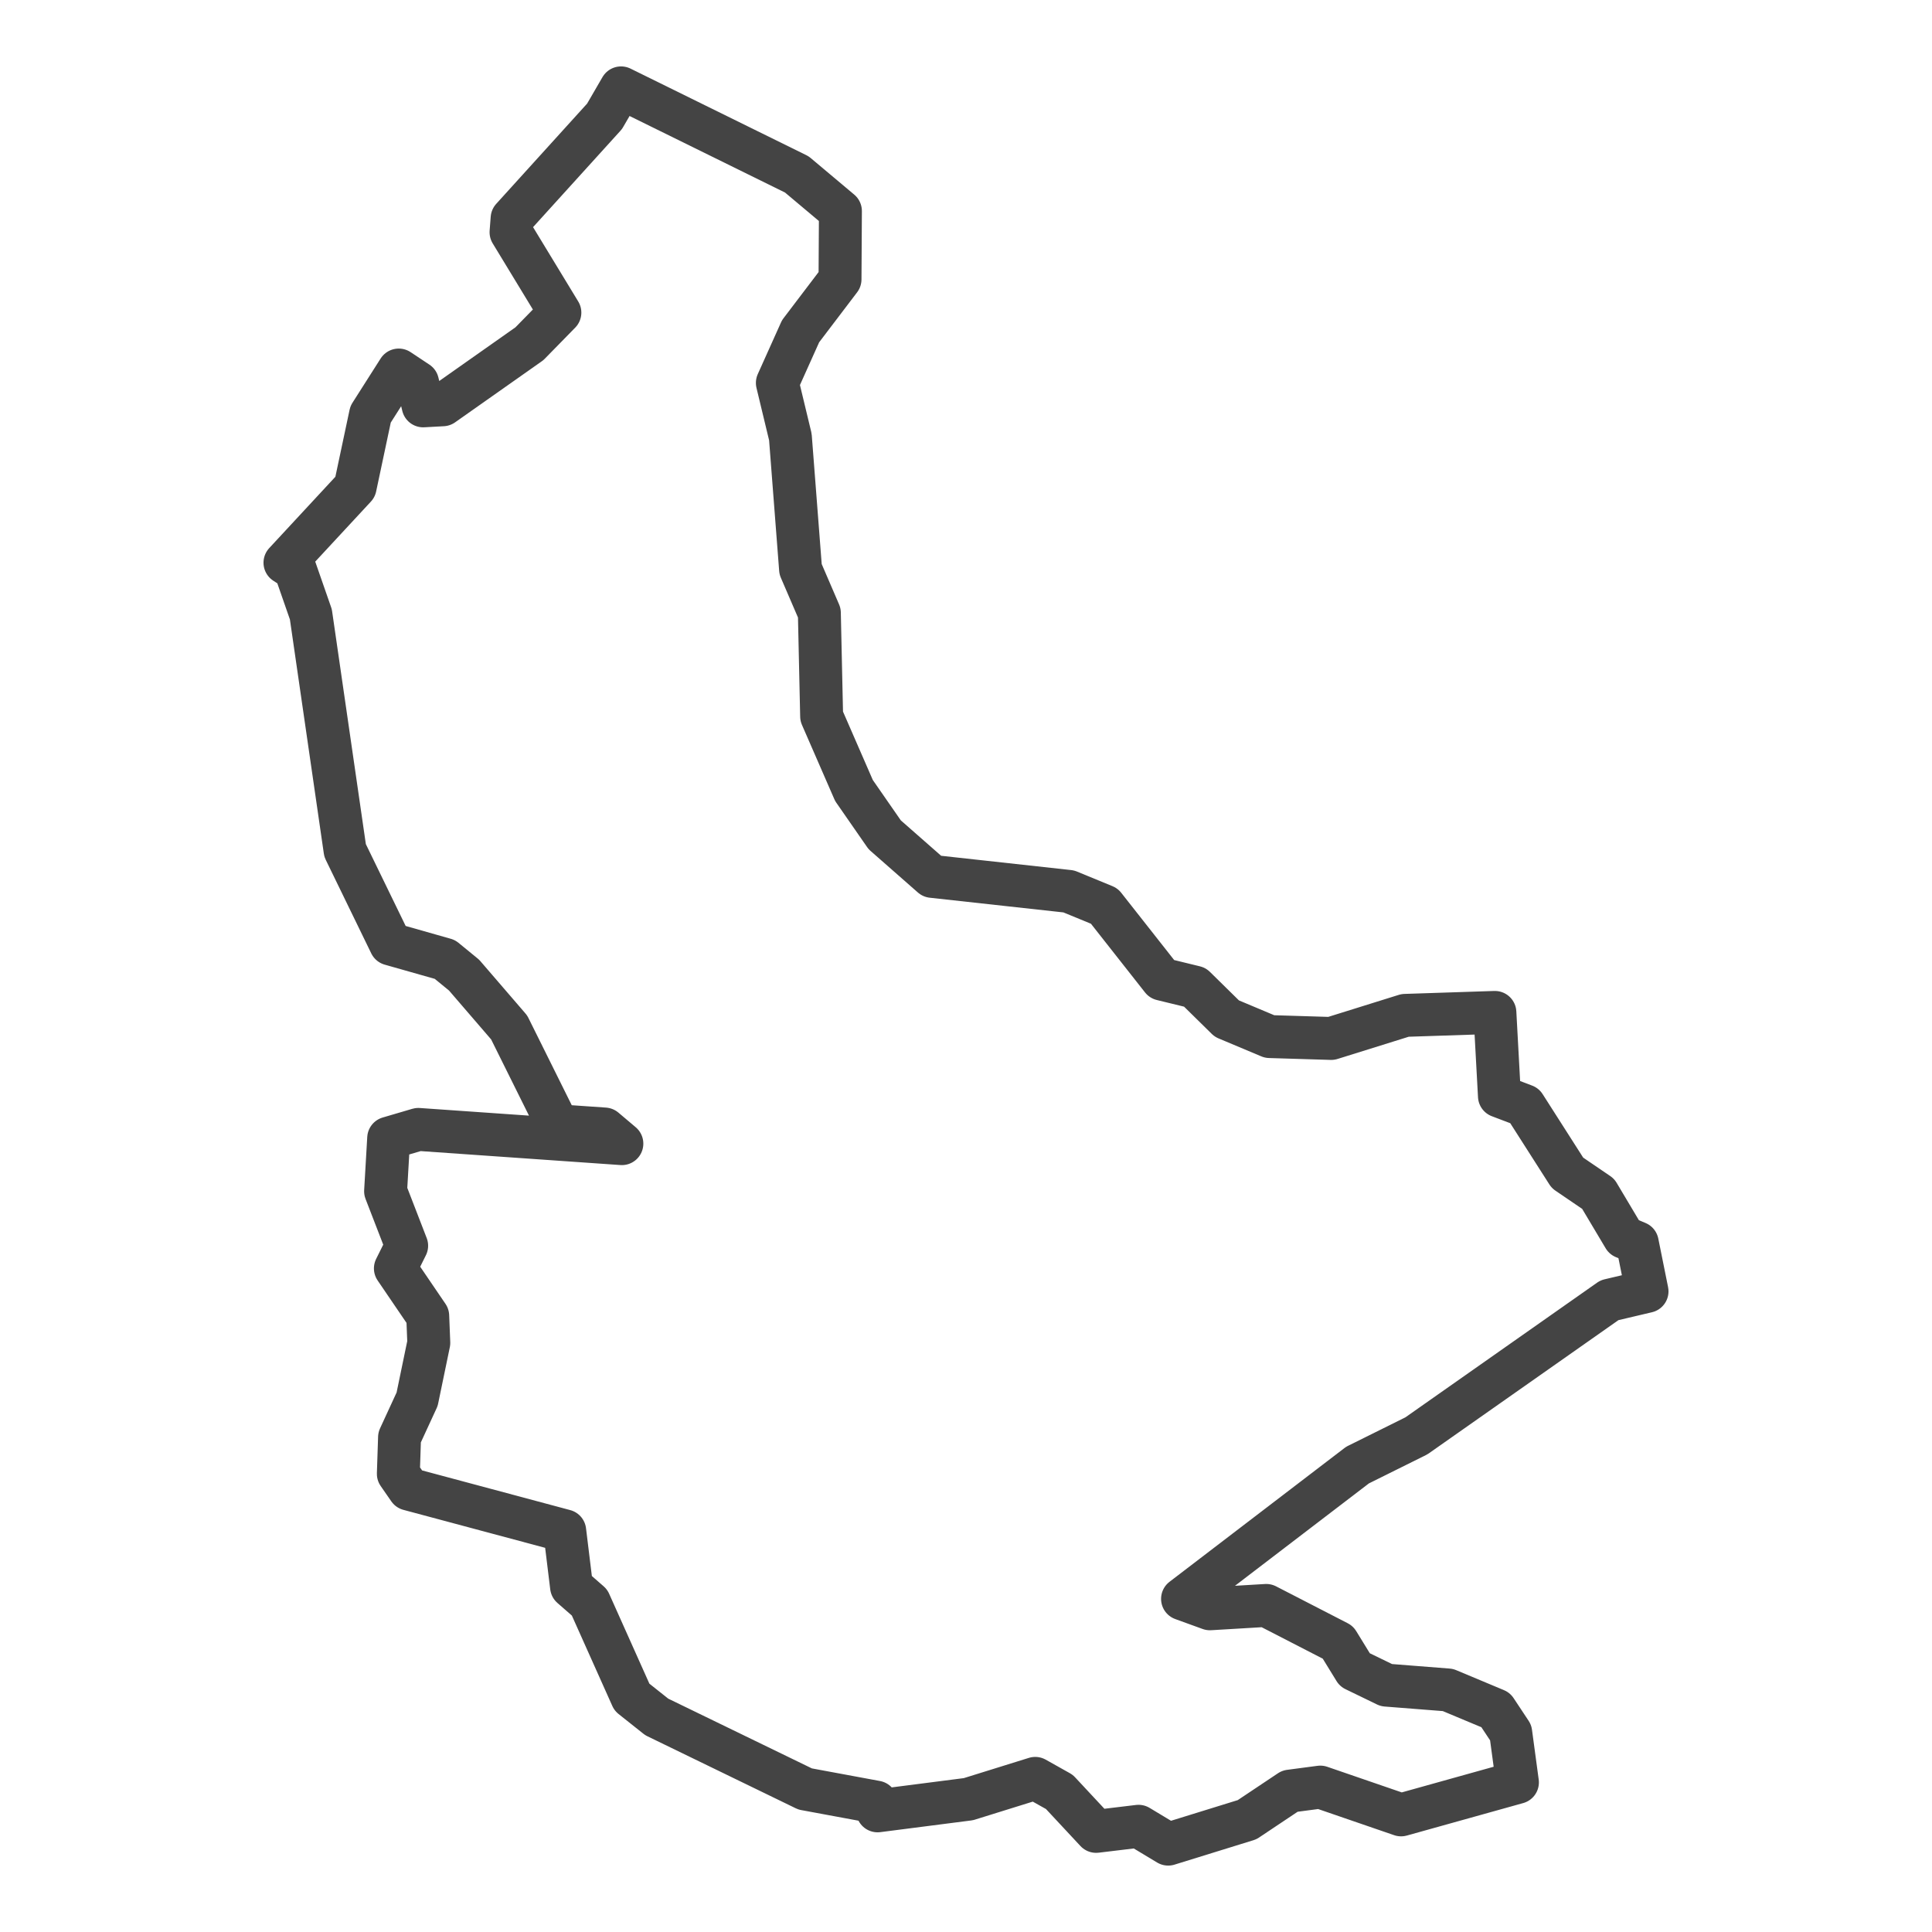 <?xml version='1.0' encoding='UTF-8' ?>
<svg xmlns='http://www.w3.org/2000/svg' xmlns:xlink='http://www.w3.org/1999/xlink' class='svglite' width='144.00pt' height='144.00pt' viewBox='0 0 144.00 144.00'>
<defs>
  <style type='text/css'><![CDATA[
    .svglite line, .svglite polyline, .svglite polygon, .svglite path, .svglite rect, .svglite circle {
      fill: none;
      stroke: #000000;
      stroke-linecap: round;
      stroke-linejoin: round;
      stroke-miterlimit: 10.00;
    }
    .svglite text {
      white-space: pre;
    }
  ]]></style>
</defs>
<rect width='100%' height='100%' style='stroke: none; fill: #FFFFFF;'/>
<defs>
  <clipPath id='cpMC4wMHwxNDQuMDB8MC4wMHwxNDQuMDA='>
    <rect x='0.00' y='0.00' width='144.00' height='144.00' />
  </clipPath>
</defs>
<g clip-path='url(#cpMC4wMHwxNDQuMDB8MC4wMHwxNDQuMDA=)'>
</g>
<defs>
  <clipPath id='cpMTYuMTZ8MTI3Ljg0fDAuMDB8MTQ0LjAw'>
    <rect x='16.16' y='0.00' width='111.67' height='144.00' />
  </clipPath>
</defs>
<g clip-path='url(#cpMTYuMTZ8MTI3Ljg0fDAuMDB8MTQ0LjAw)'>
<rect x='16.16' y='0.00' width='111.67' height='144.00' style='stroke-width: 1.07; stroke: #FFFFFF; fill: #FFFFFF;' />
</g>
<g clip-path='url(#cpMC4wMHwxNDQuMDB8MC4wMHwxNDQuMDA=)'>
</g>
<g clip-path='url(#cpMTYuMTZ8MTI3Ljg0fDAuMDB8MTQ0LjAw)'>
<path d='M 31.18 84.18 L 46.35 85.24 L 45.06 84.15 L 41.59 83.91 L 37.95 76.58 L 34.59 72.68 L 33.16 71.51 L 29.11 70.36 L 25.72 63.39 L 23.17 45.79 L 22.00 42.43 L 21.24 41.94 L 26.47 36.30 L 27.62 30.88 L 29.72 27.58 L 31.12 28.51 L 31.54 30.25 L 33.00 30.17 L 39.46 25.62 L 41.73 23.30 L 38.09 17.31 L 38.17 16.27 L 45.06 8.67 L 46.29 6.55 L 59.39 13.00 L 62.64 15.73 L 62.61 20.82 L 59.67 24.69 L 57.94 28.54 L 58.91 32.57 L 59.67 42.43 L 61.07 45.68 L 61.24 53.39 L 63.65 58.92 L 65.94 62.22 L 69.47 65.32 L 79.66 66.44 L 82.31 67.53 L 86.60 72.98 L 89.06 73.58 L 91.44 75.92 L 94.63 77.26 L 99.22 77.40 L 104.73 75.68 L 111.42 75.46 L 111.76 81.70 L 113.63 82.41 L 116.83 87.42 L 119.12 88.98 L 121.05 92.22 L 122.03 92.63 L 122.76 96.25 L 119.96 96.91 L 105.57 107.02 L 101.18 109.20 L 88.14 119.17 L 90.18 119.91 L 94.38 119.66 L 99.72 122.41 L 100.98 124.46 L 103.33 125.60 L 107.92 125.96 L 111.48 127.45 L 112.60 129.14 L 113.10 132.85 L 104.43 135.27 L 98.41 133.20 L 96.14 133.50 L 92.95 135.63 L 87.07 137.45 L 84.86 136.12 L 81.70 136.50 L 78.96 133.56 L 77.16 132.55 L 72.18 134.10 L 65.41 134.97 L 65.30 134.32 L 60.01 133.34 L 48.95 127.97 L 47.10 126.50 L 43.94 119.44 L 42.60 118.27 L 42.09 114.10 L 30.48 110.99 L 29.69 109.85 L 29.78 107.13 L 31.09 104.29 L 31.96 100.09 L 31.88 98.08 L 29.47 94.54 L 30.31 92.85 L 28.74 88.79 L 28.97 84.83 L 31.18 84.18 Z' style='fill-rule: evenodd; stroke-width: 3.20; stroke: #444444; stroke-linecap: butt;' />
</g>
<g clip-path='url(#cpMC4wMHwxNDQuMDB8MC4wMHwxNDQuMDA=)'>
<polyline points='16.16,132.70 16.16,132.70 ' style='stroke-width: 1.07; stroke: #333333; stroke-linecap: butt;' />
<polyline points='16.16,106.86 16.16,106.86 ' style='stroke-width: 1.07; stroke: #333333; stroke-linecap: butt;' />
<polyline points='16.16,81.02 16.16,81.02 ' style='stroke-width: 1.07; stroke: #333333; stroke-linecap: butt;' />
<polyline points='16.16,55.18 16.16,55.18 ' style='stroke-width: 1.07; stroke: #333333; stroke-linecap: butt;' />
<polyline points='16.16,29.35 16.16,29.35 ' style='stroke-width: 1.07; stroke: #333333; stroke-linecap: butt;' />
<polyline points='16.16,3.51 16.16,3.51 ' style='stroke-width: 1.07; stroke: #333333; stroke-linecap: butt;' />
<polyline points='16.18,144.00 16.18,144.00 ' style='stroke-width: 1.07; stroke: #333333; stroke-linecap: butt;' />
<polyline points='42.02,144.00 42.02,144.00 ' style='stroke-width: 1.07; stroke: #333333; stroke-linecap: butt;' />
<polyline points='67.86,144.00 67.86,144.00 ' style='stroke-width: 1.07; stroke: #333333; stroke-linecap: butt;' />
<polyline points='93.69,144.00 93.69,144.00 ' style='stroke-width: 1.07; stroke: #333333; stroke-linecap: butt;' />
<polyline points='119.53,144.00 119.53,144.00 ' style='stroke-width: 1.07; stroke: #333333; stroke-linecap: butt;' />
</g>
</svg>
